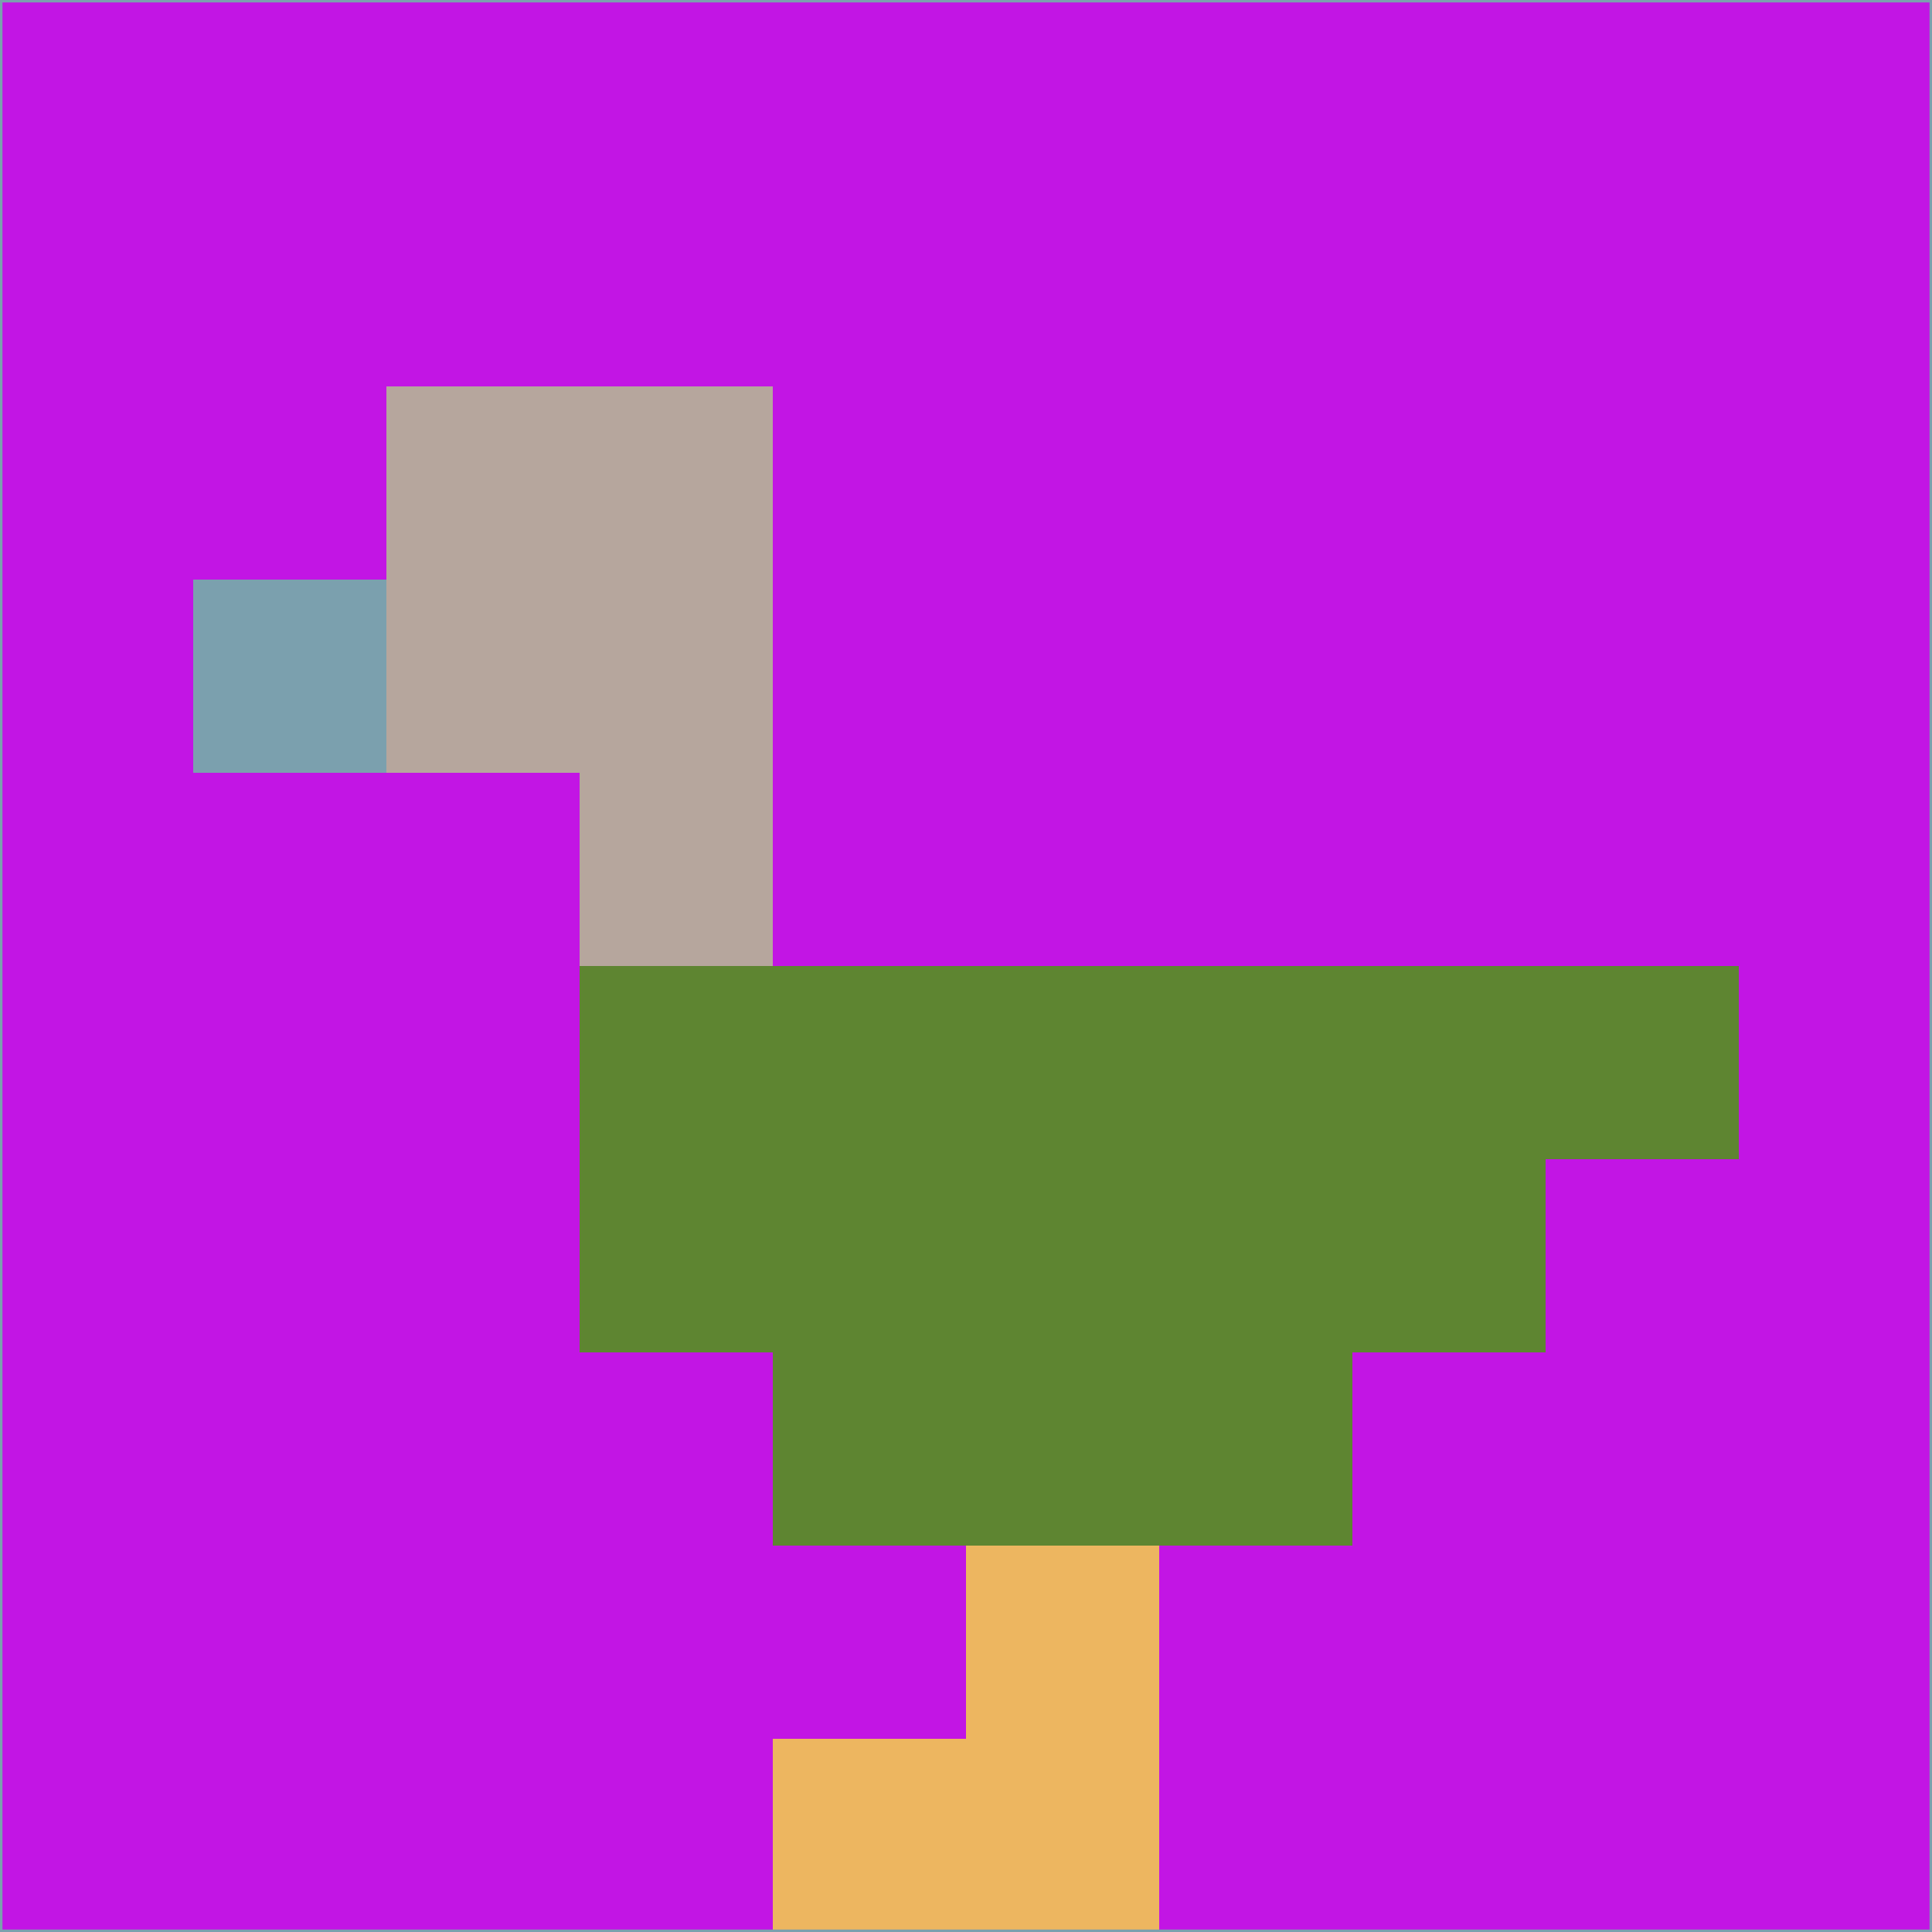 <svg xmlns="http://www.w3.org/2000/svg" version="1.1" width="785" height="785">
  <title>'goose-pfp-694263' by Dmitri Cherniak (Cyberpunk Edition)</title>
  <desc>
    seed=968437
    backgroundColor=#c215e4
    padding=20
    innerPadding=0
    timeout=500
    dimension=1
    border=false
    Save=function(){return n.handleSave()}
    frame=12

    Rendered at 2024-09-15T22:37:00.692Z
    Generated in 1ms
    Modified for Cyberpunk theme with new color scheme
  </desc>
  <defs/>
  <rect width="100%" height="100%" fill="#c215e4"/>
  <g>
    <g id="0-0">
      <rect x="0" y="0" height="785" width="785" fill="#c215e4"/>
      <g>
        <!-- Neon blue -->
        <rect id="0-0-2-2-2-2" x="157" y="157" width="157" height="157" fill="#b6a69d"/>
        <rect id="0-0-3-2-1-4" x="235.5" y="157" width="78.5" height="314" fill="#b6a69d"/>
        <!-- Electric purple -->
        <rect id="0-0-4-5-5-1" x="314" y="392.5" width="392.5" height="78.5" fill="#5e8531"/>
        <rect id="0-0-3-5-5-2" x="235.5" y="392.5" width="392.5" height="157" fill="#5e8531"/>
        <rect id="0-0-4-5-3-3" x="314" y="392.5" width="235.5" height="235.5" fill="#5e8531"/>
        <!-- Neon pink -->
        <rect id="0-0-1-3-1-1" x="78.5" y="235.5" width="78.5" height="78.5" fill="#7ba0ae"/>
        <!-- Cyber yellow -->
        <rect id="0-0-5-8-1-2" x="392.5" y="628" width="78.5" height="157" fill="#edb660"/>
        <rect id="0-0-4-9-2-1" x="314" y="706.5" width="157" height="78.5" fill="#edb660"/>
      </g>
      <rect x="0" y="0" stroke="#7ba0ae" stroke-width="2" height="785" width="785" fill="none"/>
    </g>
  </g>
  <script xmlns=""/>
</svg>